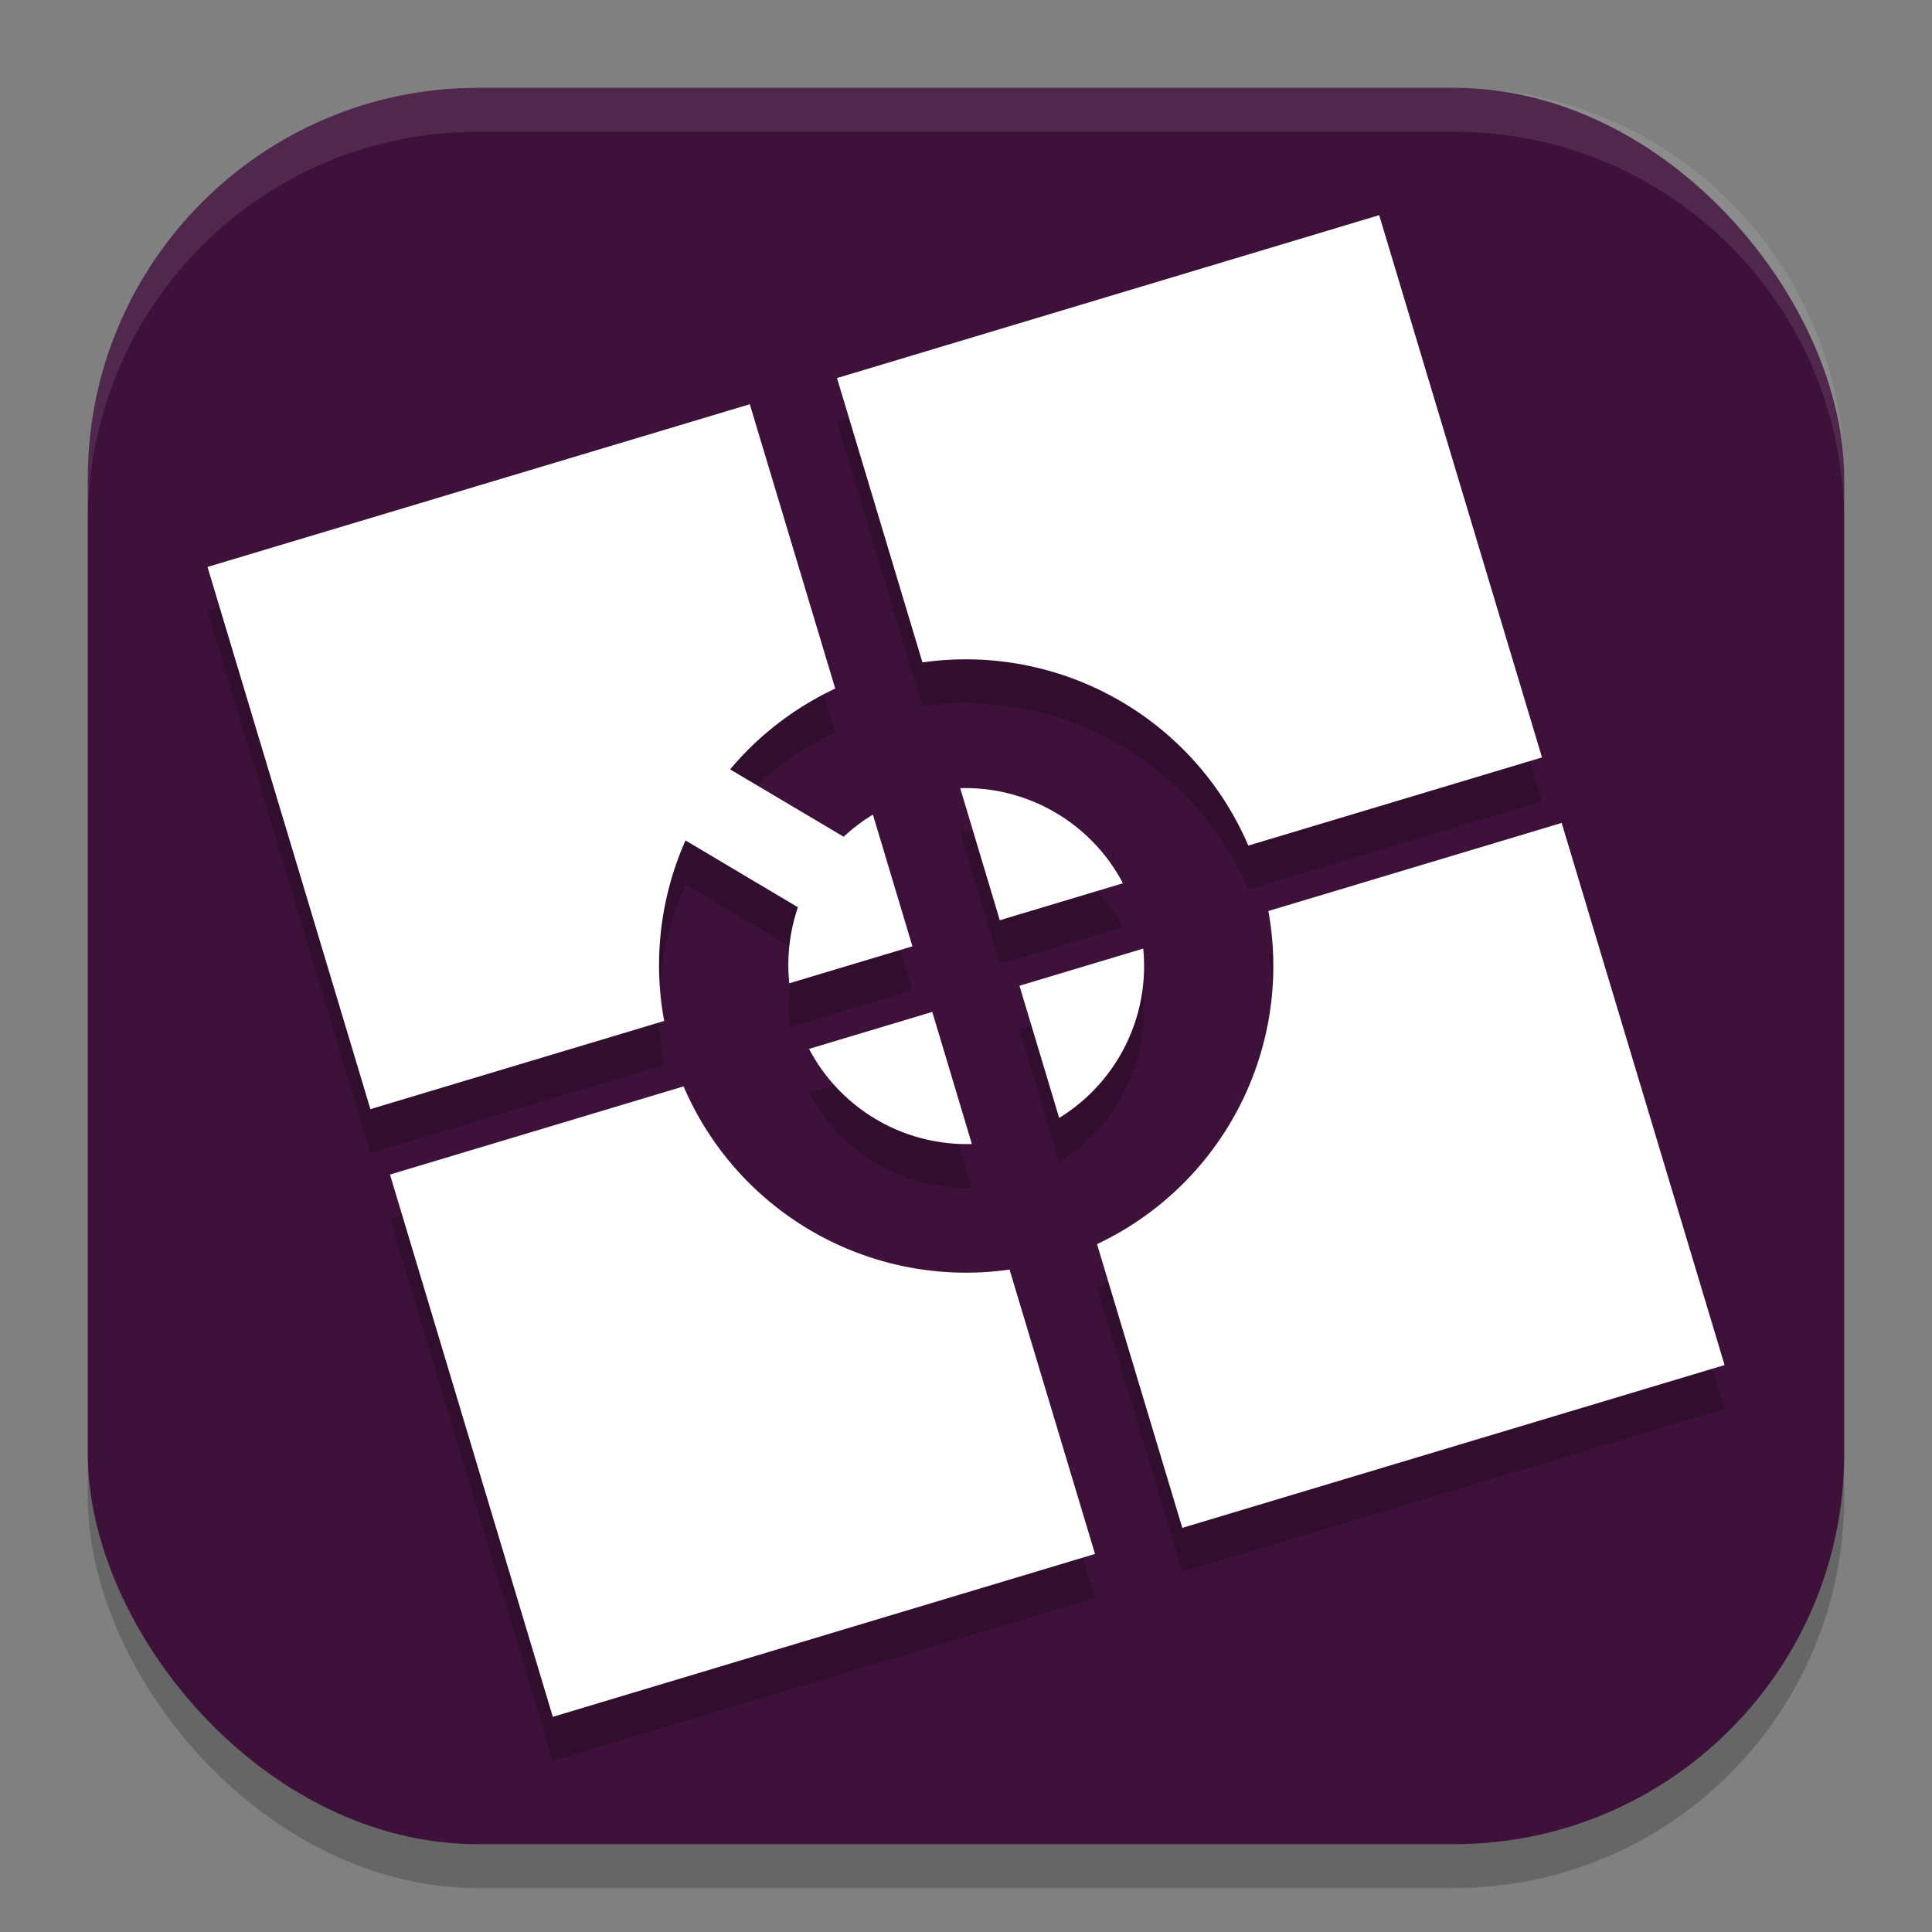 <svg xmlns="http://www.w3.org/2000/svg" width="22" height="22" version="1.1">
 <rect width="100%" height="100%" fill="#808080" stroke="none"/>
 <rect style="opacity:0.2" width="20" height="20" x="1" y="1.5" ry="4.444"/>
 <rect style="fill:#3e113a" width="20" height="20" x="1" y="1" ry="4.444"/>
 <path style="opacity:0.2" d="M 15.705,2.95 9.531,4.805 10.504,8.043 a 3.5,3.5 0 0 1 3.711,2.086 l 3.344,-1.004 z M 8.538,5.103 2.363,6.956 l 1.854,6.174 3.346,-1.004 a 3.5,3.5 0 0 1 0.243,-2.056 L 9.087,10.831 a 2.028,2.028 0 0 0 -0.098,0.866 l 1.402,-0.421 -0.45,-1.5 A 2.028,2.028 0 0 0 9.607,10.029 L 8.314,9.261 A 3.5,3.5 0 0 1 9.511,8.341 Z m 2.396,4.372 0.451,1.504 1.402,-0.421 A 2.028,2.028 0 0 0 10.934,9.475 Z m 6.849,0.396 -3.34,1.003 a 3.5,3.5 0 0 1 -1.951,3.793 l 0.971,3.231 6.175,-1.854 z m -4.765,1.431 -1.409,0.423 0.452,1.505 a 2.028,2.028 0 0 0 0.957,-1.928 z m -2.402,0.721 -1.403,0.421 a 2.028,2.028 0 0 0 1.854,1.083 z M 7.784,12.871 4.441,13.875 6.295,20.05 12.469,18.196 11.496,14.957 A 3.5,3.5 0 0 1 7.784,12.871 Z"/>
 <path style="fill:#ffffff" d="M 15.705,2.45 9.531,4.305 10.504,7.543 a 3.5,3.5 0 0 1 3.711,2.086 L 17.559,8.625 Z M 8.538,4.603 2.363,6.456 4.218,12.63 7.563,11.626 a 3.5,3.5 0 0 1 0.243,-2.056 l 1.28,0.761 a 2.028,2.028 0 0 0 -0.098,0.866 l 1.402,-0.421 -0.45,-1.5 A 2.028,2.028 0 0 0 9.607,9.528 L 8.314,8.761 A 3.5,3.5 0 0 1 9.511,7.841 Z m 2.396,4.372 0.451,1.504 1.402,-0.421 A 2.028,2.028 0 0 0 10.934,8.975 Z m 6.849,0.396 -3.34,1.003 a 3.5,3.5 0 0 1 -1.951,3.793 l 0.971,3.231 6.175,-1.854 z m -4.765,1.431 -1.409,0.423 0.452,1.505 a 2.028,2.028 0 0 0 0.957,-1.928 z m -2.402,0.721 -1.403,0.421 a 2.028,2.028 0 0 0 1.854,1.083 z M 7.784,12.371 4.441,13.375 6.295,19.55 12.469,17.695 11.496,14.457 A 3.5,3.5 0 0 1 7.784,12.371 Z"/>
 <path style="opacity:0.1;fill:#ffffff" d="M 5.444,1 C 2.982,1 1,2.982 1,5.444 v 0.5 C 1,3.482 2.982,1.5 5.444,1.5 H 16.556 C 19.018,1.5 21,3.482 21,5.944 v -0.5 C 21,2.982 19.018,1 16.556,1 Z"/>
</svg>
